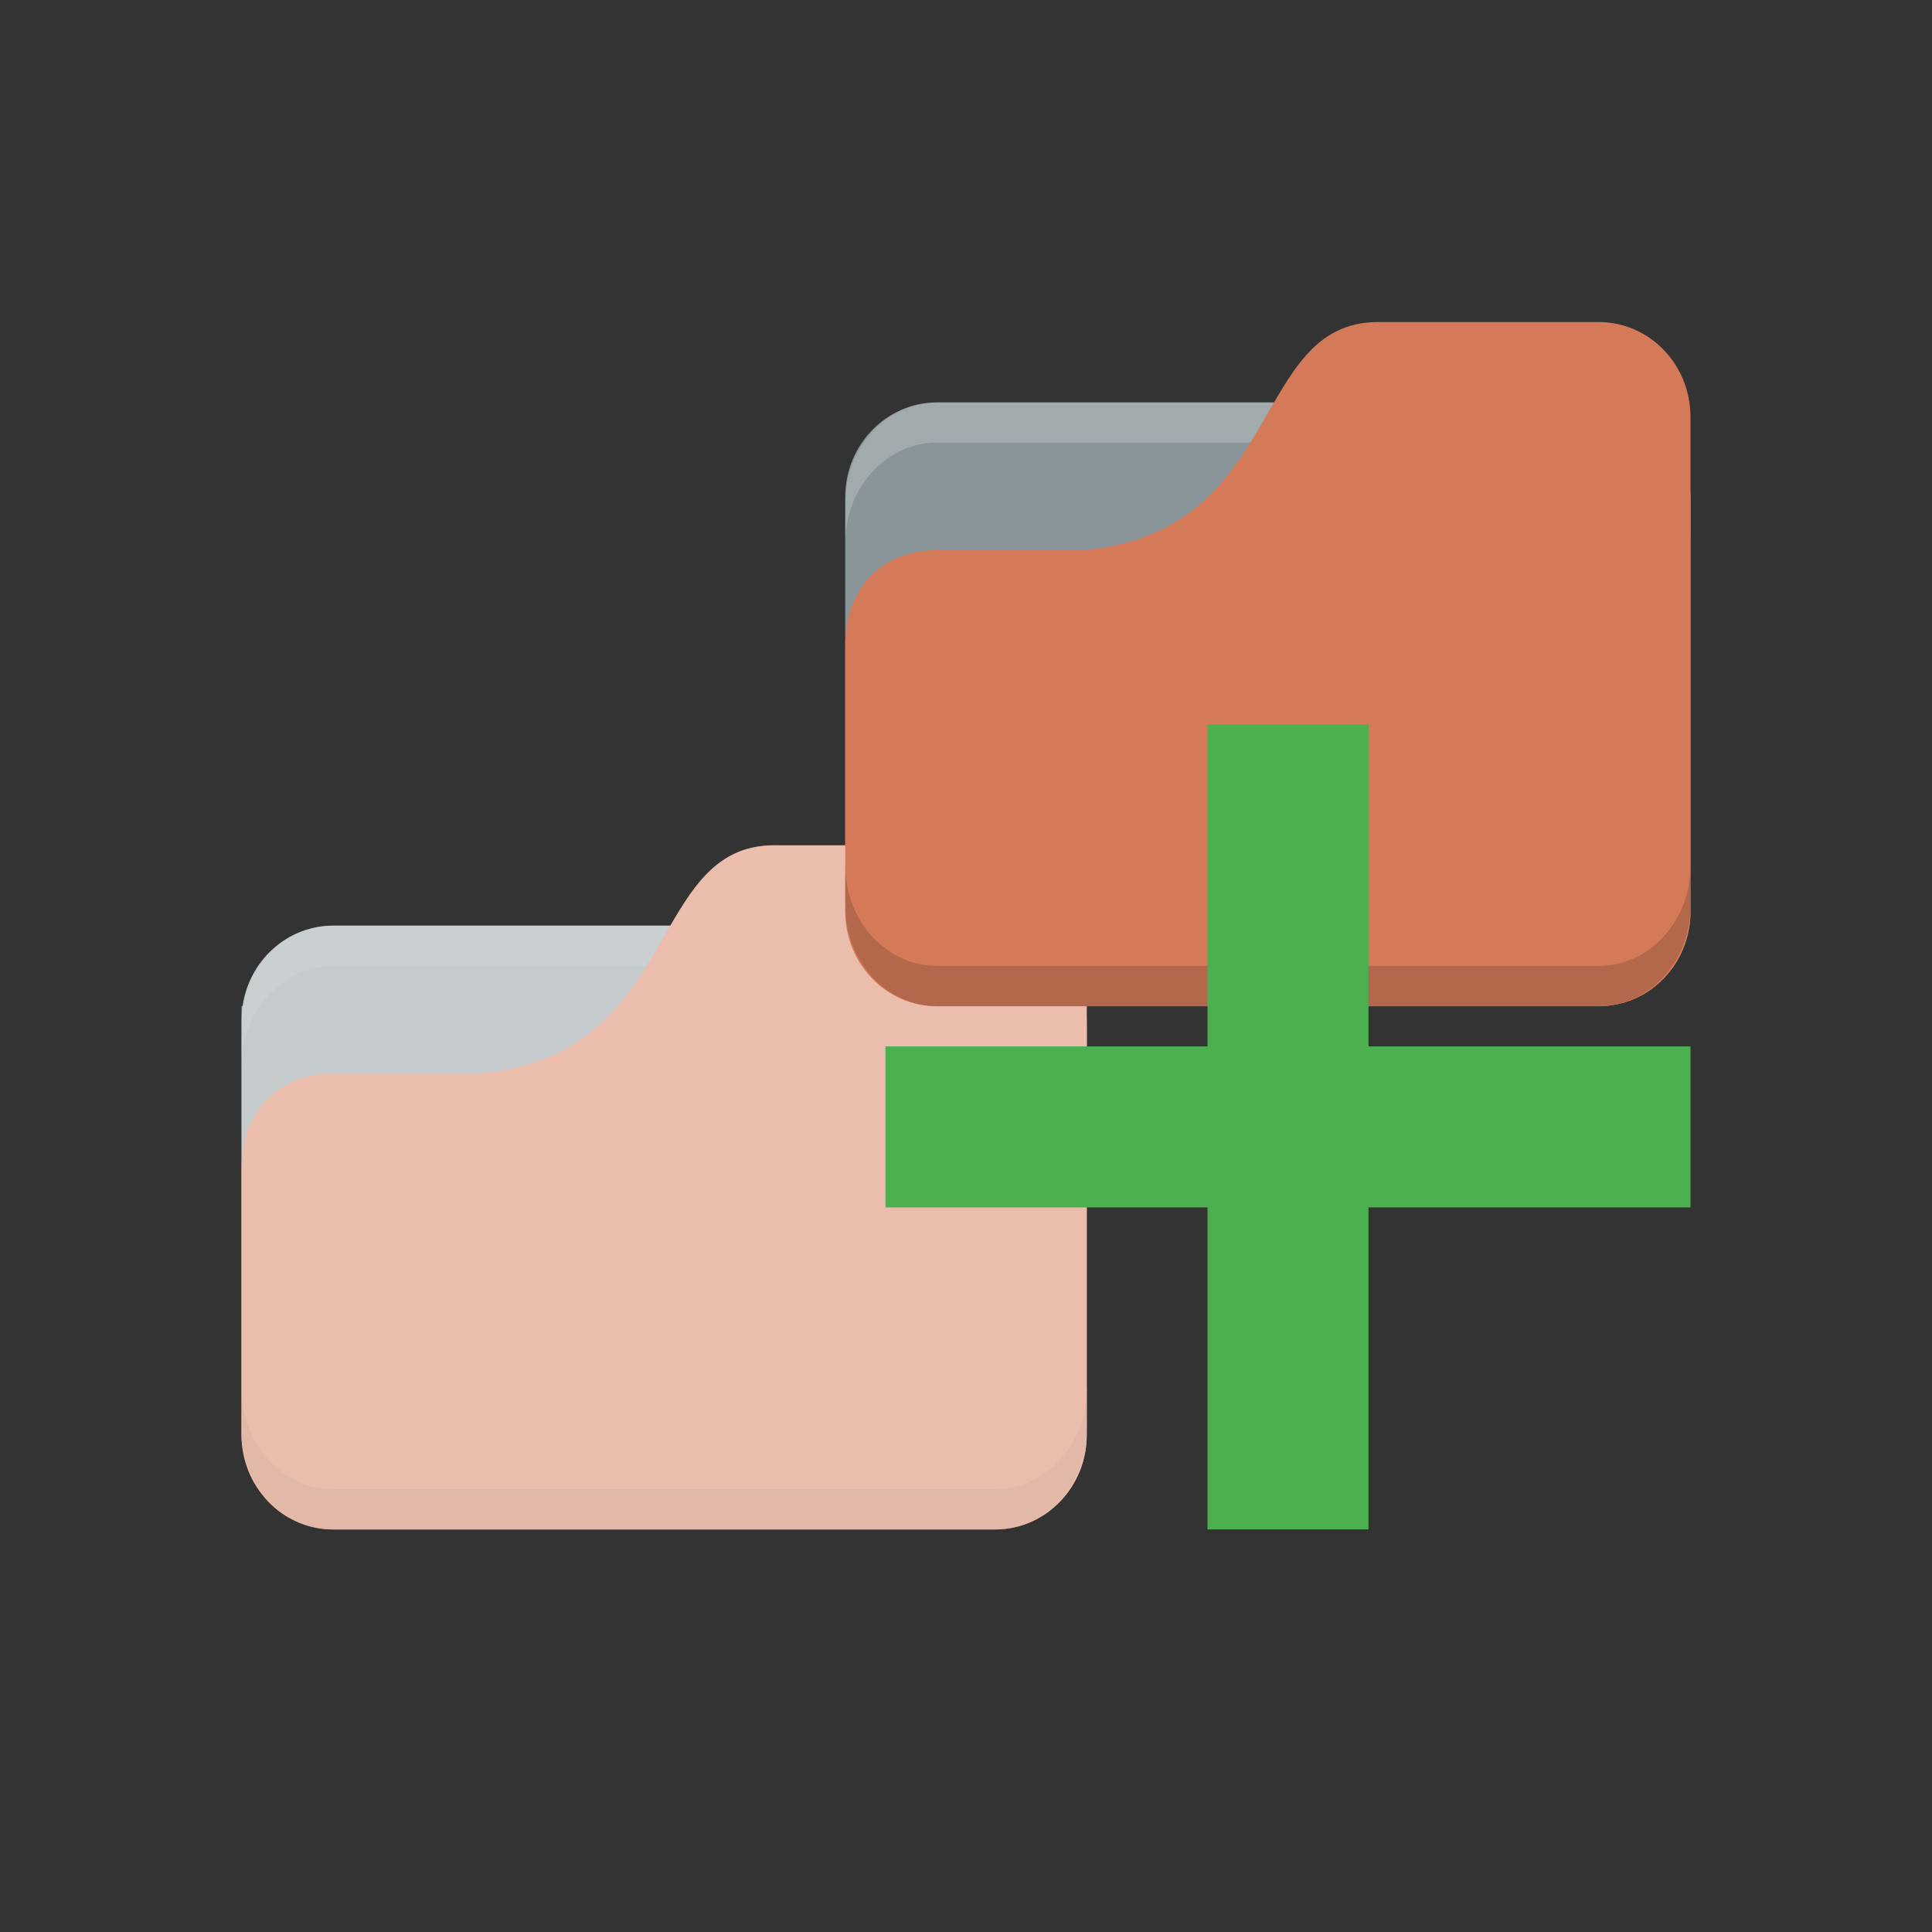 <svg viewBox="0 0 48 48" xmlns="http://www.w3.org/2000/svg">
 <rect x="0" y="0" width="48" height="48" fill="#333333" stroke="none"/>
 <rect width="10" style="fill:#fffdf0;fill-opacity:1;stroke:none" height="4" y="23.998" x="8"/>
 <path style="fill:#000;opacity:0.015;fill-opacity:1;stroke:none" d="m 17 22.998 -1 2 -10 0 0 1 11 0 1 -2 8 0 c 0.5 0 1 0.5 1 1 l 0 -1 c 0 -0.5 -0.5 -1 -1 -1 z"/>
 <rect width="21" style="fill:#8a9599;fill-opacity:1;stroke:none" height="15" y="22.998" x="6" ry="2.344" rx="2.283"/>
 <path style="fill:#fff;opacity:0.1;fill-opacity:1;stroke:none" d="M 8.283,22.998 C 7.018,22.998 6,24.113 6,25.498 l 0,1 c 0,-1.385 1.018,-2.5 2.283,-2.5 l 16.435,0 c 1.265,0 2.283,1.115 2.283,2.5 l 0,-1 c 0,-1.385 -1.018,-2.5 -2.283,-2.5 l -16.435,0 z"/>
 <path style="fill:#d47a58;fill-opacity:1;stroke:none" d="m 8.283 26.668 3.652 0 c 5.02 -0.472 4.109 -5.667 7.304 -5.667 l 5.478 0 c 1.265 0 2.283 1.053 2.283 2.361 l 0 12.278 c 0 1.308 -1.018 2.361 -2.283 2.361 l -16.435 0 c -1.265 0 -2.283 -1.053 -2.283 -2.361 l 0 -6.611 c 0 -1.417 0.913 -2.361 2.283 -2.361 z"/>
 <path style="fill:#000;opacity:0.075;fill-opacity:1;stroke:none" d="m 6 34.498 0 1 c 0 1.385 1.018 2.5 2.283 2.5 l 16.435 0 c 1.265 0 2.283 -1.115 2.283 -2.5 l 0 -1 c 0 1.385 -1.018 2.5 -2.283 2.5 l -16.435 0 c -1.265 0 -2.283 -1.115 -2.283 -2.5 z"/>
 <rect width="10" style="fill:#fffdf0;fill-opacity:1;stroke:none" height="4" y="10.998" x="23"/>
 <path style="fill:#000;opacity:0.03;fill-opacity:1;stroke:none" d="m 32 9.998 -1 2 -10 0 0 1 11 0 1 -2 8 0 c 0.5 0 1 0.5 1 1 l 0 -1 c 0 -0.5 -0.5 -1 -1 -1 z"/>
 <rect width="21" style="fill:#8a9599;fill-opacity:1;stroke:none" height="15" y="9.998" x="21" ry="2.344" rx="2.283"/>
 <path style="fill:#fff;opacity:0.2;fill-opacity:1;stroke:none" d="m 23.283 9.998 c -1.265 0 -2.283 1.115 -2.283 2.5 l 0 1 c 0 -1.385 1.018 -2.5 2.283 -2.5 l 16.435 0 c 1.265 0 2.283 1.115 2.283 2.5 l 0 -1 c 0 -1.385 -1.018 -2.5 -2.283 -2.5 l -16.435 0 z"/>
 <path style="fill:#fff;opacity:0.5;fill-opacity:1;stroke:none" d="m 19.238 21 c -1.331 0 -1.951 0.91 -2.582 1.996 l -8.373 0 c -1.15 0 -2.088 0.867 -2.25 2 l -0.033 0 0 1 0 0.5 0 2.508 c 0 0.008 -0.002 0.015 -0.002 0.023 l 0 6.611 c 0 0.166 0.018 0.327 0.049 0.482 0 0.001 0 0.003 0 0.004 0.03 0.15 0.074 0.295 0.131 0.434 0.111 0.273 0.272 0.516 0.469 0.725 0.007 0.008 0.014 0.02 0.021 0.027 0.103 0.106 0.215 0.203 0.336 0.287 0.364 0.254 0.803 0.402 1.277 0.402 l 16.436 0 c 0.474 0 0.915 -0.148 1.279 -0.402 0.121 -0.084 0.233 -0.183 0.336 -0.289 c 0.412 -0.424 0.668 -1.01 0.668 -1.656 l 0 -0.014 0 -0.121 c 0 -0.007 0.002 -0.014 0.002 -0.021 l 0 -1 c 0 0.007 -0.002 0.014 -0.002 0.021 l 0 -8.04 c 0 0.007 0.002 0.014 0.002 0.021 l 0 -1 c 0 -0.007 -0.002 -0.014 -0.002 -0.021 l 0 -0.135 0 -0.344 0 -1 0 -0.637 c 0 -1.308 -1.018 -2.359 -2.283 -2.359 l -5.479 0 z"/>
 <path style="fill:#d47a58;fill-opacity:1;stroke:none" d="m 23.283 13.668 3.652 0 c 5.02 -0.472 4.109 -5.667 7.304 -5.667 l 5.478 0 c 1.265 0 2.283 1.053 2.283 2.361 l 0 12.278 c 0 1.308 -1.018 2.361 -2.283 2.361 l -16.435 0 c -1.265 0 -2.283 -1.053 -2.283 -2.361 l 0 -6.611 c 0 -1.417 0.913 -2.361 2.283 -2.361 z"/>
 <path style="fill:#000;opacity:0.15;fill-opacity:1;stroke:none" d="m 21 21.498 0 1 c 0 1.385 1.018 2.5 2.283 2.5 l 16.435 0 c 1.265 0 2.283 -1.115 2.283 -2.5 l 0 -1 c 0 1.385 -1.018 2.5 -2.283 2.5 l -16.435 0 c -1.265 0 -2.283 -1.115 -2.283 -2.5 z"/>
 <path style="fill:#4caf50;fill-opacity:1" d="m 42 25.998 -8 0 0 -8 -4 0 0 8 -8 0 0 4 8 0 0 8 4 0 0 -8 8 0 z"/>
</svg>
